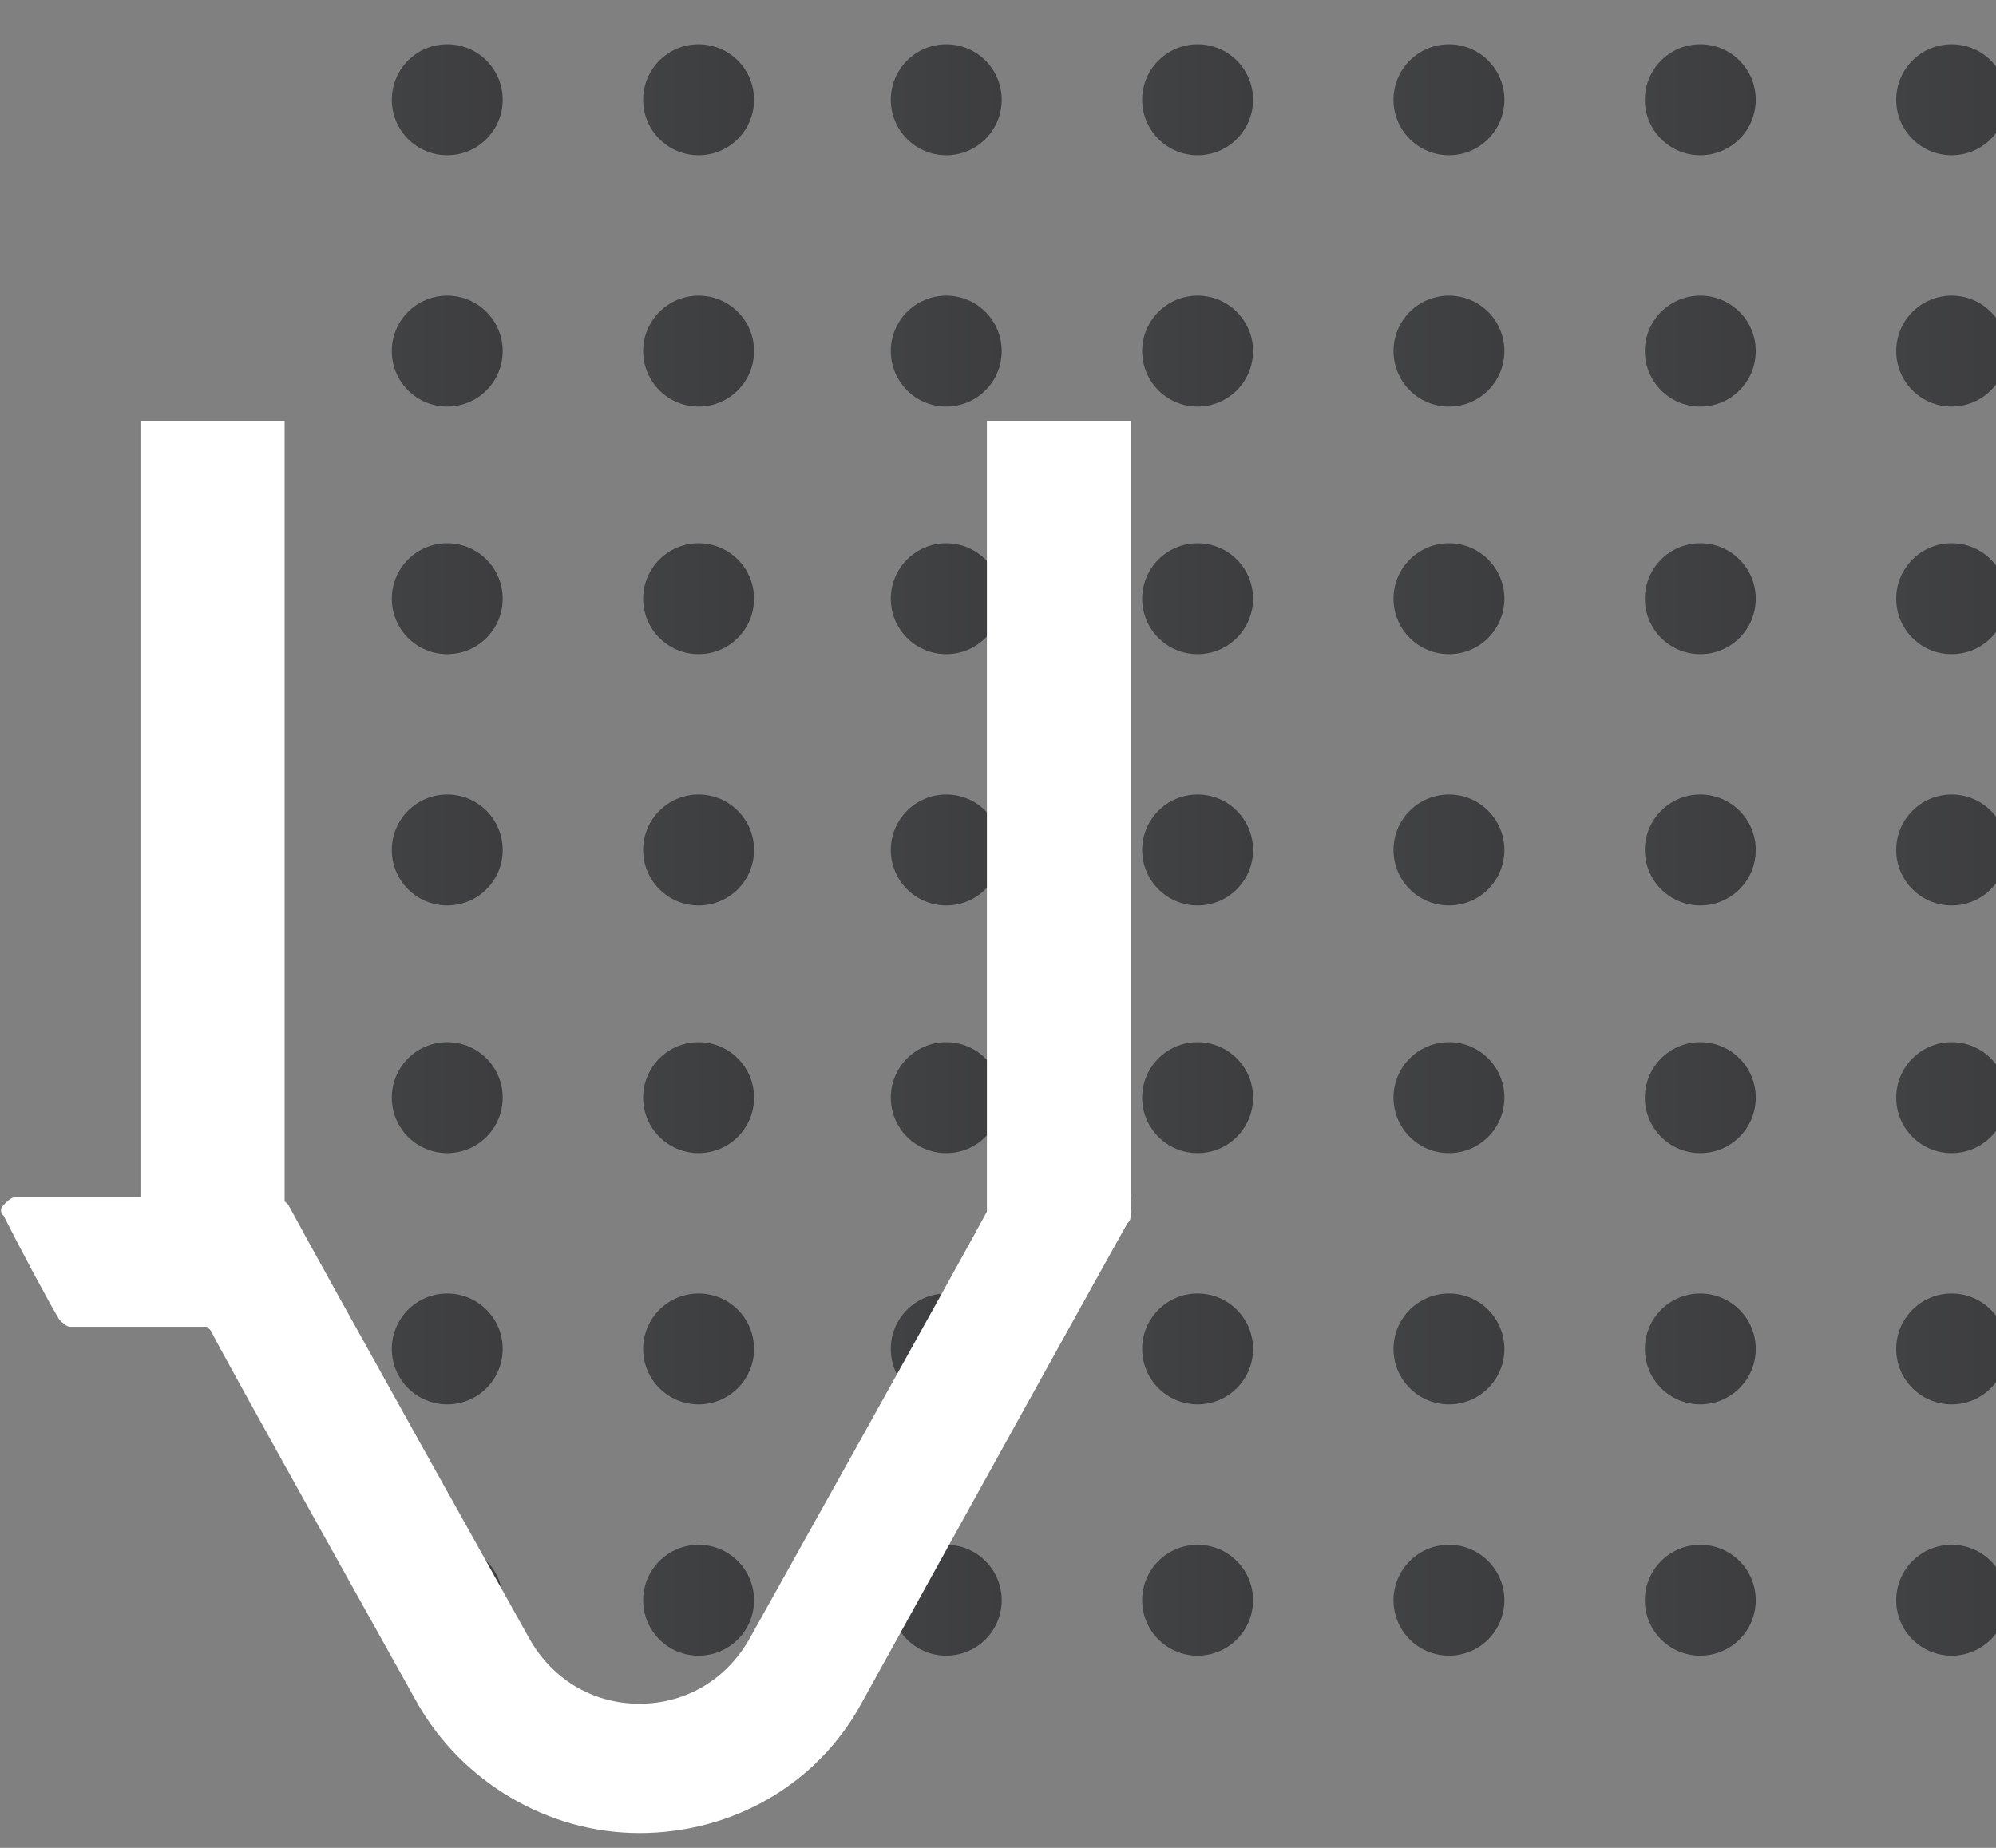 <?xml version="1.0" encoding="utf-8"?>
<!-- Generator: Adobe Illustrator 25.2.1, SVG Export Plug-In . SVG Version: 6.00 Build 0)  -->
<svg version="1.1" id="Warstwa_1" xmlns="http://www.w3.org/2000/svg" xmlns:xlink="http://www.w3.org/1999/xlink" x="0px" y="0px"
	 viewBox="0 0 54 50" style="enable-background:new 0 0 54 50;" xml:space="preserve">
<rect x="0" y="0" width="54" height="50" fill="#808080" stroke="none"/>
<style type="text/css">
	.st0{fill:url(#SVGID_1_);}
	.st1{fill:url(#SVGID_2_);}
	.st2{fill:url(#SVGID_3_);}
	.st3{fill:url(#SVGID_4_);}
	.st4{fill:url(#SVGID_5_);}
	.st5{fill:url(#SVGID_6_);}
	.st6{fill:url(#SVGID_7_);}
	.st7{fill:url(#SVGID_8_);}
	.st8{fill:url(#SVGID_9_);}
	.st9{fill:url(#SVGID_10_);}
	.st10{fill:url(#SVGID_11_);}
	.st11{fill:url(#SVGID_12_);}
	.st12{fill:url(#SVGID_13_);}
	.st13{fill:url(#SVGID_14_);}
	.st14{fill:url(#SVGID_15_);}
	.st15{fill:url(#SVGID_16_);}
	.st16{fill:url(#SVGID_17_);}
	.st17{fill:url(#SVGID_18_);}
	.st18{fill:url(#SVGID_19_);}
	.st19{fill:url(#SVGID_20_);}
	.st20{fill:url(#SVGID_21_);}
	.st21{fill:url(#SVGID_22_);}
	.st22{fill:url(#SVGID_23_);}
	.st23{fill:url(#SVGID_24_);}
	.st24{fill:url(#SVGID_25_);}
	.st25{fill:url(#SVGID_26_);}
	.st26{fill:url(#SVGID_27_);}
	.st27{fill:url(#SVGID_28_);}
	.st28{fill:url(#SVGID_29_);}
	.st29{fill:url(#SVGID_30_);}
	.st30{fill:url(#SVGID_31_);}
	.st31{fill:url(#SVGID_32_);}
	.st32{fill:url(#SVGID_33_);}
	.st33{fill:url(#SVGID_34_);}
	.st34{fill:url(#SVGID_35_);}
	.st35{fill:url(#SVGID_36_);}
	.st36{fill:url(#SVGID_37_);}
	.st37{fill:url(#SVGID_38_);}
	.st38{fill:url(#SVGID_39_);}
	.st39{fill:url(#SVGID_40_);}
	.st40{fill:url(#SVGID_41_);}
	.st41{fill:url(#SVGID_42_);}
	.st42{fill:url(#SVGID_43_);}
	.st43{fill:url(#SVGID_44_);}
	.st44{fill:url(#SVGID_45_);}
	.st45{fill:url(#SVGID_46_);}
	.st46{fill:url(#SVGID_47_);}
	.st47{fill:url(#SVGID_48_);}
	.st48{fill:url(#SVGID_49_);}
	.st49{clip-path:url(#SVGID_51_);}
	.st50{fill-rule:evenodd;clip-rule:evenodd;fill:#FFFFFF;}
	.st51{fill:#FFFFFF;}
</style>
<g>
	<g>
		
			<linearGradient id="SVGID_1_" gradientUnits="userSpaceOnUse" x1="10.577" y1="49.311" x2="13.565" y2="49.311" gradientTransform="matrix(1 0 0 -1 0 52)">
			<stop  offset="0" style="stop-color:#414243"/>
			<stop  offset="1" style="stop-color:#3D3D3F"/>
		</linearGradient>
		<circle class="st0" cx="12.1" cy="2.7" r="1.5"/>
		
			<linearGradient id="SVGID_2_" gradientUnits="userSpaceOnUse" x1="17.363" y1="49.311" x2="20.351" y2="49.311" gradientTransform="matrix(1 0 0 -1 0 52)">
			<stop  offset="0" style="stop-color:#414243"/>
			<stop  offset="1" style="stop-color:#3D3D3F"/>
		</linearGradient>
		<circle class="st1" cx="18.9" cy="2.7" r="1.5"/>
		
			<linearGradient id="SVGID_3_" gradientUnits="userSpaceOnUse" x1="24.15" y1="49.311" x2="27.137" y2="49.311" gradientTransform="matrix(1 0 0 -1 0 52)">
			<stop  offset="0" style="stop-color:#414243"/>
			<stop  offset="1" style="stop-color:#3D3D3F"/>
		</linearGradient>
		<circle class="st2" cx="25.6" cy="2.7" r="1.5"/>
		
			<linearGradient id="SVGID_4_" gradientUnits="userSpaceOnUse" x1="30.936" y1="49.311" x2="33.923" y2="49.311" gradientTransform="matrix(1 0 0 -1 0 52)">
			<stop  offset="0" style="stop-color:#414243"/>
			<stop  offset="1" style="stop-color:#3D3D3F"/>
		</linearGradient>
		<circle class="st3" cx="32.4" cy="2.7" r="1.5"/>
		
			<linearGradient id="SVGID_5_" gradientUnits="userSpaceOnUse" x1="37.722" y1="49.311" x2="40.71" y2="49.311" gradientTransform="matrix(1 0 0 -1 0 52)">
			<stop  offset="0" style="stop-color:#414243"/>
			<stop  offset="1" style="stop-color:#3D3D3F"/>
		</linearGradient>
		<circle class="st4" cx="39.2" cy="2.7" r="1.5"/>
		
			<linearGradient id="SVGID_6_" gradientUnits="userSpaceOnUse" x1="44.508" y1="49.311" x2="47.496" y2="49.311" gradientTransform="matrix(1 0 0 -1 0 52)">
			<stop  offset="0" style="stop-color:#414243"/>
			<stop  offset="1" style="stop-color:#3D3D3F"/>
		</linearGradient>
		<circle class="st5" cx="46" cy="2.7" r="1.5"/>
		
			<linearGradient id="SVGID_7_" gradientUnits="userSpaceOnUse" x1="51.295" y1="49.311" x2="54.282" y2="49.311" gradientTransform="matrix(1 0 0 -1 0 52)">
			<stop  offset="0" style="stop-color:#414243"/>
			<stop  offset="1" style="stop-color:#3D3D3F"/>
		</linearGradient>
		<circle class="st6" cx="52.8" cy="2.7" r="1.5"/>
	</g>
	<g>
		
			<linearGradient id="SVGID_8_" gradientUnits="userSpaceOnUse" x1="10.577" y1="42.526" x2="13.565" y2="42.526" gradientTransform="matrix(1 0 0 -1 0 52)">
			<stop  offset="0" style="stop-color:#414243"/>
			<stop  offset="1" style="stop-color:#3D3D3F"/>
		</linearGradient>
		<circle class="st7" cx="12.1" cy="9.5" r="1.5"/>
		
			<linearGradient id="SVGID_9_" gradientUnits="userSpaceOnUse" x1="17.363" y1="42.526" x2="20.351" y2="42.526" gradientTransform="matrix(1 0 0 -1 0 52)">
			<stop  offset="0" style="stop-color:#414243"/>
			<stop  offset="1" style="stop-color:#3D3D3F"/>
		</linearGradient>
		<circle class="st8" cx="18.9" cy="9.5" r="1.5"/>
		
			<linearGradient id="SVGID_10_" gradientUnits="userSpaceOnUse" x1="24.15" y1="42.526" x2="27.137" y2="42.526" gradientTransform="matrix(1 0 0 -1 0 52)">
			<stop  offset="0" style="stop-color:#414243"/>
			<stop  offset="1" style="stop-color:#3D3D3F"/>
		</linearGradient>
		<circle class="st9" cx="25.6" cy="9.5" r="1.5"/>
		
			<linearGradient id="SVGID_11_" gradientUnits="userSpaceOnUse" x1="30.936" y1="42.526" x2="33.923" y2="42.526" gradientTransform="matrix(1 0 0 -1 0 52)">
			<stop  offset="0" style="stop-color:#414243"/>
			<stop  offset="1" style="stop-color:#3D3D3F"/>
		</linearGradient>
		<circle class="st10" cx="32.4" cy="9.5" r="1.5"/>
		
			<linearGradient id="SVGID_12_" gradientUnits="userSpaceOnUse" x1="37.722" y1="42.526" x2="40.71" y2="42.526" gradientTransform="matrix(1 0 0 -1 0 52)">
			<stop  offset="0" style="stop-color:#414243"/>
			<stop  offset="1" style="stop-color:#3D3D3F"/>
		</linearGradient>
		<circle class="st11" cx="39.2" cy="9.5" r="1.5"/>
		
			<linearGradient id="SVGID_13_" gradientUnits="userSpaceOnUse" x1="44.508" y1="42.526" x2="47.496" y2="42.526" gradientTransform="matrix(1 0 0 -1 0 52)">
			<stop  offset="0" style="stop-color:#414243"/>
			<stop  offset="1" style="stop-color:#3D3D3F"/>
		</linearGradient>
		<circle class="st12" cx="46" cy="9.5" r="1.5"/>
		
			<linearGradient id="SVGID_14_" gradientUnits="userSpaceOnUse" x1="51.295" y1="42.526" x2="54.282" y2="42.526" gradientTransform="matrix(1 0 0 -1 0 52)">
			<stop  offset="0" style="stop-color:#414243"/>
			<stop  offset="1" style="stop-color:#3D3D3F"/>
		</linearGradient>
		<circle class="st13" cx="52.8" cy="9.5" r="1.5"/>
	</g>
	<g>
		
			<linearGradient id="SVGID_15_" gradientUnits="userSpaceOnUse" x1="10.577" y1="35.771" x2="13.565" y2="35.771" gradientTransform="matrix(1 0 0 -1 0 52)">
			<stop  offset="0" style="stop-color:#414243"/>
			<stop  offset="1" style="stop-color:#3D3D3F"/>
		</linearGradient>
		<circle class="st14" cx="12.1" cy="16.2" r="1.5"/>
		
			<linearGradient id="SVGID_16_" gradientUnits="userSpaceOnUse" x1="17.363" y1="35.771" x2="20.351" y2="35.771" gradientTransform="matrix(1 0 0 -1 0 52)">
			<stop  offset="0" style="stop-color:#414243"/>
			<stop  offset="1" style="stop-color:#3D3D3F"/>
		</linearGradient>
		<circle class="st15" cx="18.9" cy="16.2" r="1.5"/>
		
			<linearGradient id="SVGID_17_" gradientUnits="userSpaceOnUse" x1="24.15" y1="35.771" x2="27.137" y2="35.771" gradientTransform="matrix(1 0 0 -1 0 52)">
			<stop  offset="0" style="stop-color:#414243"/>
			<stop  offset="1" style="stop-color:#3D3D3F"/>
		</linearGradient>
		<circle class="st16" cx="25.6" cy="16.2" r="1.5"/>
		
			<linearGradient id="SVGID_18_" gradientUnits="userSpaceOnUse" x1="30.936" y1="35.771" x2="33.923" y2="35.771" gradientTransform="matrix(1 0 0 -1 0 52)">
			<stop  offset="0" style="stop-color:#414243"/>
			<stop  offset="1" style="stop-color:#3D3D3F"/>
		</linearGradient>
		<circle class="st17" cx="32.4" cy="16.2" r="1.5"/>
		
			<linearGradient id="SVGID_19_" gradientUnits="userSpaceOnUse" x1="37.722" y1="35.771" x2="40.71" y2="35.771" gradientTransform="matrix(1 0 0 -1 0 52)">
			<stop  offset="0" style="stop-color:#414243"/>
			<stop  offset="1" style="stop-color:#3D3D3F"/>
		</linearGradient>
		<circle class="st18" cx="39.2" cy="16.2" r="1.5"/>
		
			<linearGradient id="SVGID_20_" gradientUnits="userSpaceOnUse" x1="44.508" y1="35.771" x2="47.496" y2="35.771" gradientTransform="matrix(1 0 0 -1 0 52)">
			<stop  offset="0" style="stop-color:#414243"/>
			<stop  offset="1" style="stop-color:#3D3D3F"/>
		</linearGradient>
		<circle class="st19" cx="46" cy="16.2" r="1.5"/>
		
			<linearGradient id="SVGID_21_" gradientUnits="userSpaceOnUse" x1="51.295" y1="35.771" x2="54.282" y2="35.771" gradientTransform="matrix(1 0 0 -1 0 52)">
			<stop  offset="0" style="stop-color:#414243"/>
			<stop  offset="1" style="stop-color:#3D3D3F"/>
		</linearGradient>
		<circle class="st20" cx="52.8" cy="16.2" r="1.5"/>
	</g>
	<g>
		
			<linearGradient id="SVGID_22_" gradientUnits="userSpaceOnUse" x1="10.577" y1="29.016" x2="13.565" y2="29.016" gradientTransform="matrix(1 0 0 -1 0 52)">
			<stop  offset="0" style="stop-color:#414243"/>
			<stop  offset="1" style="stop-color:#3D3D3F"/>
		</linearGradient>
		<circle class="st21" cx="12.1" cy="23" r="1.5"/>
		
			<linearGradient id="SVGID_23_" gradientUnits="userSpaceOnUse" x1="17.363" y1="29.016" x2="20.351" y2="29.016" gradientTransform="matrix(1 0 0 -1 0 52)">
			<stop  offset="0" style="stop-color:#414243"/>
			<stop  offset="1" style="stop-color:#3D3D3F"/>
		</linearGradient>
		<circle class="st22" cx="18.9" cy="23" r="1.5"/>
		
			<linearGradient id="SVGID_24_" gradientUnits="userSpaceOnUse" x1="24.15" y1="29.016" x2="27.137" y2="29.016" gradientTransform="matrix(1 0 0 -1 0 52)">
			<stop  offset="0" style="stop-color:#414243"/>
			<stop  offset="1" style="stop-color:#3D3D3F"/>
		</linearGradient>
		<circle class="st23" cx="25.6" cy="23" r="1.5"/>
		
			<linearGradient id="SVGID_25_" gradientUnits="userSpaceOnUse" x1="30.936" y1="29.016" x2="33.923" y2="29.016" gradientTransform="matrix(1 0 0 -1 0 52)">
			<stop  offset="0" style="stop-color:#414243"/>
			<stop  offset="1" style="stop-color:#3D3D3F"/>
		</linearGradient>
		<circle class="st24" cx="32.4" cy="23" r="1.5"/>
		
			<linearGradient id="SVGID_26_" gradientUnits="userSpaceOnUse" x1="37.722" y1="29.016" x2="40.71" y2="29.016" gradientTransform="matrix(1 0 0 -1 0 52)">
			<stop  offset="0" style="stop-color:#414243"/>
			<stop  offset="1" style="stop-color:#3D3D3F"/>
		</linearGradient>
		<circle class="st25" cx="39.2" cy="23" r="1.5"/>
		
			<linearGradient id="SVGID_27_" gradientUnits="userSpaceOnUse" x1="44.508" y1="29.016" x2="47.496" y2="29.016" gradientTransform="matrix(1 0 0 -1 0 52)">
			<stop  offset="0" style="stop-color:#414243"/>
			<stop  offset="1" style="stop-color:#3D3D3F"/>
		</linearGradient>
		<circle class="st26" cx="46" cy="23" r="1.5"/>
		
			<linearGradient id="SVGID_28_" gradientUnits="userSpaceOnUse" x1="51.295" y1="29.016" x2="54.282" y2="29.016" gradientTransform="matrix(1 0 0 -1 0 52)">
			<stop  offset="0" style="stop-color:#414243"/>
			<stop  offset="1" style="stop-color:#3D3D3F"/>
		</linearGradient>
		<circle class="st27" cx="52.8" cy="23" r="1.5"/>
	</g>
	<g>
		
			<linearGradient id="SVGID_29_" gradientUnits="userSpaceOnUse" x1="10.577" y1="22.261" x2="13.565" y2="22.261" gradientTransform="matrix(1 0 0 -1 0 52)">
			<stop  offset="0" style="stop-color:#414243"/>
			<stop  offset="1" style="stop-color:#3D3D3F"/>
		</linearGradient>
		<circle class="st28" cx="12.1" cy="29.7" r="1.5"/>
		
			<linearGradient id="SVGID_30_" gradientUnits="userSpaceOnUse" x1="17.363" y1="22.261" x2="20.351" y2="22.261" gradientTransform="matrix(1 0 0 -1 0 52)">
			<stop  offset="0" style="stop-color:#414243"/>
			<stop  offset="1" style="stop-color:#3D3D3F"/>
		</linearGradient>
		<circle class="st29" cx="18.9" cy="29.7" r="1.5"/>
		
			<linearGradient id="SVGID_31_" gradientUnits="userSpaceOnUse" x1="24.15" y1="22.261" x2="27.137" y2="22.261" gradientTransform="matrix(1 0 0 -1 0 52)">
			<stop  offset="0" style="stop-color:#414243"/>
			<stop  offset="1" style="stop-color:#3D3D3F"/>
		</linearGradient>
		<circle class="st30" cx="25.6" cy="29.7" r="1.5"/>
		
			<linearGradient id="SVGID_32_" gradientUnits="userSpaceOnUse" x1="30.936" y1="22.261" x2="33.923" y2="22.261" gradientTransform="matrix(1 0 0 -1 0 52)">
			<stop  offset="0" style="stop-color:#414243"/>
			<stop  offset="1" style="stop-color:#3D3D3F"/>
		</linearGradient>
		<circle class="st31" cx="32.4" cy="29.7" r="1.5"/>
		
			<linearGradient id="SVGID_33_" gradientUnits="userSpaceOnUse" x1="37.722" y1="22.261" x2="40.71" y2="22.261" gradientTransform="matrix(1 0 0 -1 0 52)">
			<stop  offset="0" style="stop-color:#414243"/>
			<stop  offset="1" style="stop-color:#3D3D3F"/>
		</linearGradient>
		<circle class="st32" cx="39.2" cy="29.7" r="1.5"/>
		
			<linearGradient id="SVGID_34_" gradientUnits="userSpaceOnUse" x1="44.508" y1="22.261" x2="47.496" y2="22.261" gradientTransform="matrix(1 0 0 -1 0 52)">
			<stop  offset="0" style="stop-color:#414243"/>
			<stop  offset="1" style="stop-color:#3D3D3F"/>
		</linearGradient>
		<circle class="st33" cx="46" cy="29.7" r="1.5"/>
		
			<linearGradient id="SVGID_35_" gradientUnits="userSpaceOnUse" x1="51.295" y1="22.261" x2="54.282" y2="22.261" gradientTransform="matrix(1 0 0 -1 0 52)">
			<stop  offset="0" style="stop-color:#414243"/>
			<stop  offset="1" style="stop-color:#3D3D3F"/>
		</linearGradient>
		<circle class="st34" cx="52.8" cy="29.7" r="1.5"/>
	</g>
	<g>
		
			<linearGradient id="SVGID_36_" gradientUnits="userSpaceOnUse" x1="10.577" y1="15.506" x2="13.565" y2="15.506" gradientTransform="matrix(1 0 0 -1 0 52)">
			<stop  offset="0" style="stop-color:#414243"/>
			<stop  offset="1" style="stop-color:#3D3D3F"/>
		</linearGradient>
		<circle class="st35" cx="12.1" cy="36.5" r="1.5"/>
		
			<linearGradient id="SVGID_37_" gradientUnits="userSpaceOnUse" x1="17.363" y1="15.506" x2="20.351" y2="15.506" gradientTransform="matrix(1 0 0 -1 0 52)">
			<stop  offset="0" style="stop-color:#414243"/>
			<stop  offset="1" style="stop-color:#3D3D3F"/>
		</linearGradient>
		<circle class="st36" cx="18.9" cy="36.5" r="1.5"/>
		
			<linearGradient id="SVGID_38_" gradientUnits="userSpaceOnUse" x1="24.15" y1="15.506" x2="27.137" y2="15.506" gradientTransform="matrix(1 0 0 -1 0 52)">
			<stop  offset="0" style="stop-color:#414243"/>
			<stop  offset="1" style="stop-color:#3D3D3F"/>
		</linearGradient>
		<circle class="st37" cx="25.6" cy="36.5" r="1.5"/>
		
			<linearGradient id="SVGID_39_" gradientUnits="userSpaceOnUse" x1="30.936" y1="15.506" x2="33.923" y2="15.506" gradientTransform="matrix(1 0 0 -1 0 52)">
			<stop  offset="0" style="stop-color:#414243"/>
			<stop  offset="1" style="stop-color:#3D3D3F"/>
		</linearGradient>
		<circle class="st38" cx="32.4" cy="36.5" r="1.5"/>
		
			<linearGradient id="SVGID_40_" gradientUnits="userSpaceOnUse" x1="37.722" y1="15.506" x2="40.71" y2="15.506" gradientTransform="matrix(1 0 0 -1 0 52)">
			<stop  offset="0" style="stop-color:#414243"/>
			<stop  offset="1" style="stop-color:#3D3D3F"/>
		</linearGradient>
		<circle class="st39" cx="39.2" cy="36.5" r="1.5"/>
		
			<linearGradient id="SVGID_41_" gradientUnits="userSpaceOnUse" x1="44.508" y1="15.506" x2="47.496" y2="15.506" gradientTransform="matrix(1 0 0 -1 0 52)">
			<stop  offset="0" style="stop-color:#414243"/>
			<stop  offset="1" style="stop-color:#3D3D3F"/>
		</linearGradient>
		<circle class="st40" cx="46" cy="36.5" r="1.5"/>
		
			<linearGradient id="SVGID_42_" gradientUnits="userSpaceOnUse" x1="51.295" y1="15.506" x2="54.282" y2="15.506" gradientTransform="matrix(1 0 0 -1 0 52)">
			<stop  offset="0" style="stop-color:#414243"/>
			<stop  offset="1" style="stop-color:#3D3D3F"/>
		</linearGradient>
		<circle class="st41" cx="52.8" cy="36.5" r="1.5"/>
	</g>
	<g>
		
			<linearGradient id="SVGID_43_" gradientUnits="userSpaceOnUse" x1="10.577" y1="8.721" x2="13.565" y2="8.721" gradientTransform="matrix(1 0 0 -1 0 52)">
			<stop  offset="0" style="stop-color:#414243"/>
			<stop  offset="1" style="stop-color:#3D3D3F"/>
		</linearGradient>
		<circle class="st42" cx="12.1" cy="43.3" r="1.5"/>
		
			<linearGradient id="SVGID_44_" gradientUnits="userSpaceOnUse" x1="17.363" y1="8.721" x2="20.351" y2="8.721" gradientTransform="matrix(1 0 0 -1 0 52)">
			<stop  offset="0" style="stop-color:#414243"/>
			<stop  offset="1" style="stop-color:#3D3D3F"/>
		</linearGradient>
		<circle class="st43" cx="18.9" cy="43.3" r="1.5"/>
		
			<linearGradient id="SVGID_45_" gradientUnits="userSpaceOnUse" x1="24.15" y1="8.721" x2="27.137" y2="8.721" gradientTransform="matrix(1 0 0 -1 0 52)">
			<stop  offset="0" style="stop-color:#414243"/>
			<stop  offset="1" style="stop-color:#3D3D3F"/>
		</linearGradient>
		<circle class="st44" cx="25.6" cy="43.3" r="1.5"/>
		
			<linearGradient id="SVGID_46_" gradientUnits="userSpaceOnUse" x1="30.936" y1="8.721" x2="33.923" y2="8.721" gradientTransform="matrix(1 0 0 -1 0 52)">
			<stop  offset="0" style="stop-color:#414243"/>
			<stop  offset="1" style="stop-color:#3D3D3F"/>
		</linearGradient>
		<circle class="st45" cx="32.4" cy="43.3" r="1.5"/>
		
			<linearGradient id="SVGID_47_" gradientUnits="userSpaceOnUse" x1="37.722" y1="8.721" x2="40.71" y2="8.721" gradientTransform="matrix(1 0 0 -1 0 52)">
			<stop  offset="0" style="stop-color:#414243"/>
			<stop  offset="1" style="stop-color:#3D3D3F"/>
		</linearGradient>
		<circle class="st46" cx="39.2" cy="43.3" r="1.5"/>
		
			<linearGradient id="SVGID_48_" gradientUnits="userSpaceOnUse" x1="44.508" y1="8.721" x2="47.496" y2="8.721" gradientTransform="matrix(1 0 0 -1 0 52)">
			<stop  offset="0" style="stop-color:#414243"/>
			<stop  offset="1" style="stop-color:#3D3D3F"/>
		</linearGradient>
		<circle class="st47" cx="46" cy="43.3" r="1.5"/>
		
			<linearGradient id="SVGID_49_" gradientUnits="userSpaceOnUse" x1="51.295" y1="8.721" x2="54.282" y2="8.721" gradientTransform="matrix(1 0 0 -1 0 52)">
			<stop  offset="0" style="stop-color:#414243"/>
			<stop  offset="1" style="stop-color:#3D3D3F"/>
		</linearGradient>
		<circle class="st48" cx="52.8" cy="43.3" r="1.5"/>
	</g>
</g>
<g>
	<defs>
		<rect id="SVGID_50_" y="11.4" width="30.6" height="38.2"/>
	</defs>
	<clipPath id="SVGID_51_">
		<use xlink:href="#SVGID_50_"  style="overflow:visible;"/>
	</clipPath>
	<g class="st49">
		<path class="st50" d="M30.2,32.5c0.1,0,0.4-0.3,0.4-0.1c0,0.6,0,0.6-0.1,0.7c-1.4,2.5-7.2,13-7.2,13c-1.2,2.2-3.5,3.5-6,3.5
			c-2.5,0-4.8-1.4-6-3.5c0,0-5.2-9.3-5.6-10.1c0,0-0.1-0.1-0.1-0.1c-0.4,0-3,0-3.7,0c-0.1,0-0.2-0.1-0.3-0.2c-0.3-0.5-1.1-2-1.5-2.8
			c-0.1-0.1-0.1-0.2,0-0.3c0.1-0.1,0.2-0.2,0.3-0.2c1.1,0,6.3,0,7.1,0c0.1,0,0.2,0.1,0.3,0.2c0.8,1.5,6.5,11.7,6.5,11.7
			c0.6,1.1,1.7,1.8,3,1.8c1.3,0,2.4-0.7,3-1.8c0,0,5.7-10.2,6.5-11.7c0.1-0.1,0.2-0.2,0.3-0.2C27.6,32.5,29.3,32.5,30.2,32.5z"/>
		<path class="st50" d="M30.6,32.7l-3.9,0.2V11.4h3.9V32.7z"/>
		<path class="st51" d="M7.7,11.4H3.8v22h3.9V11.4z"/>
	</g>
</g>
</svg>

